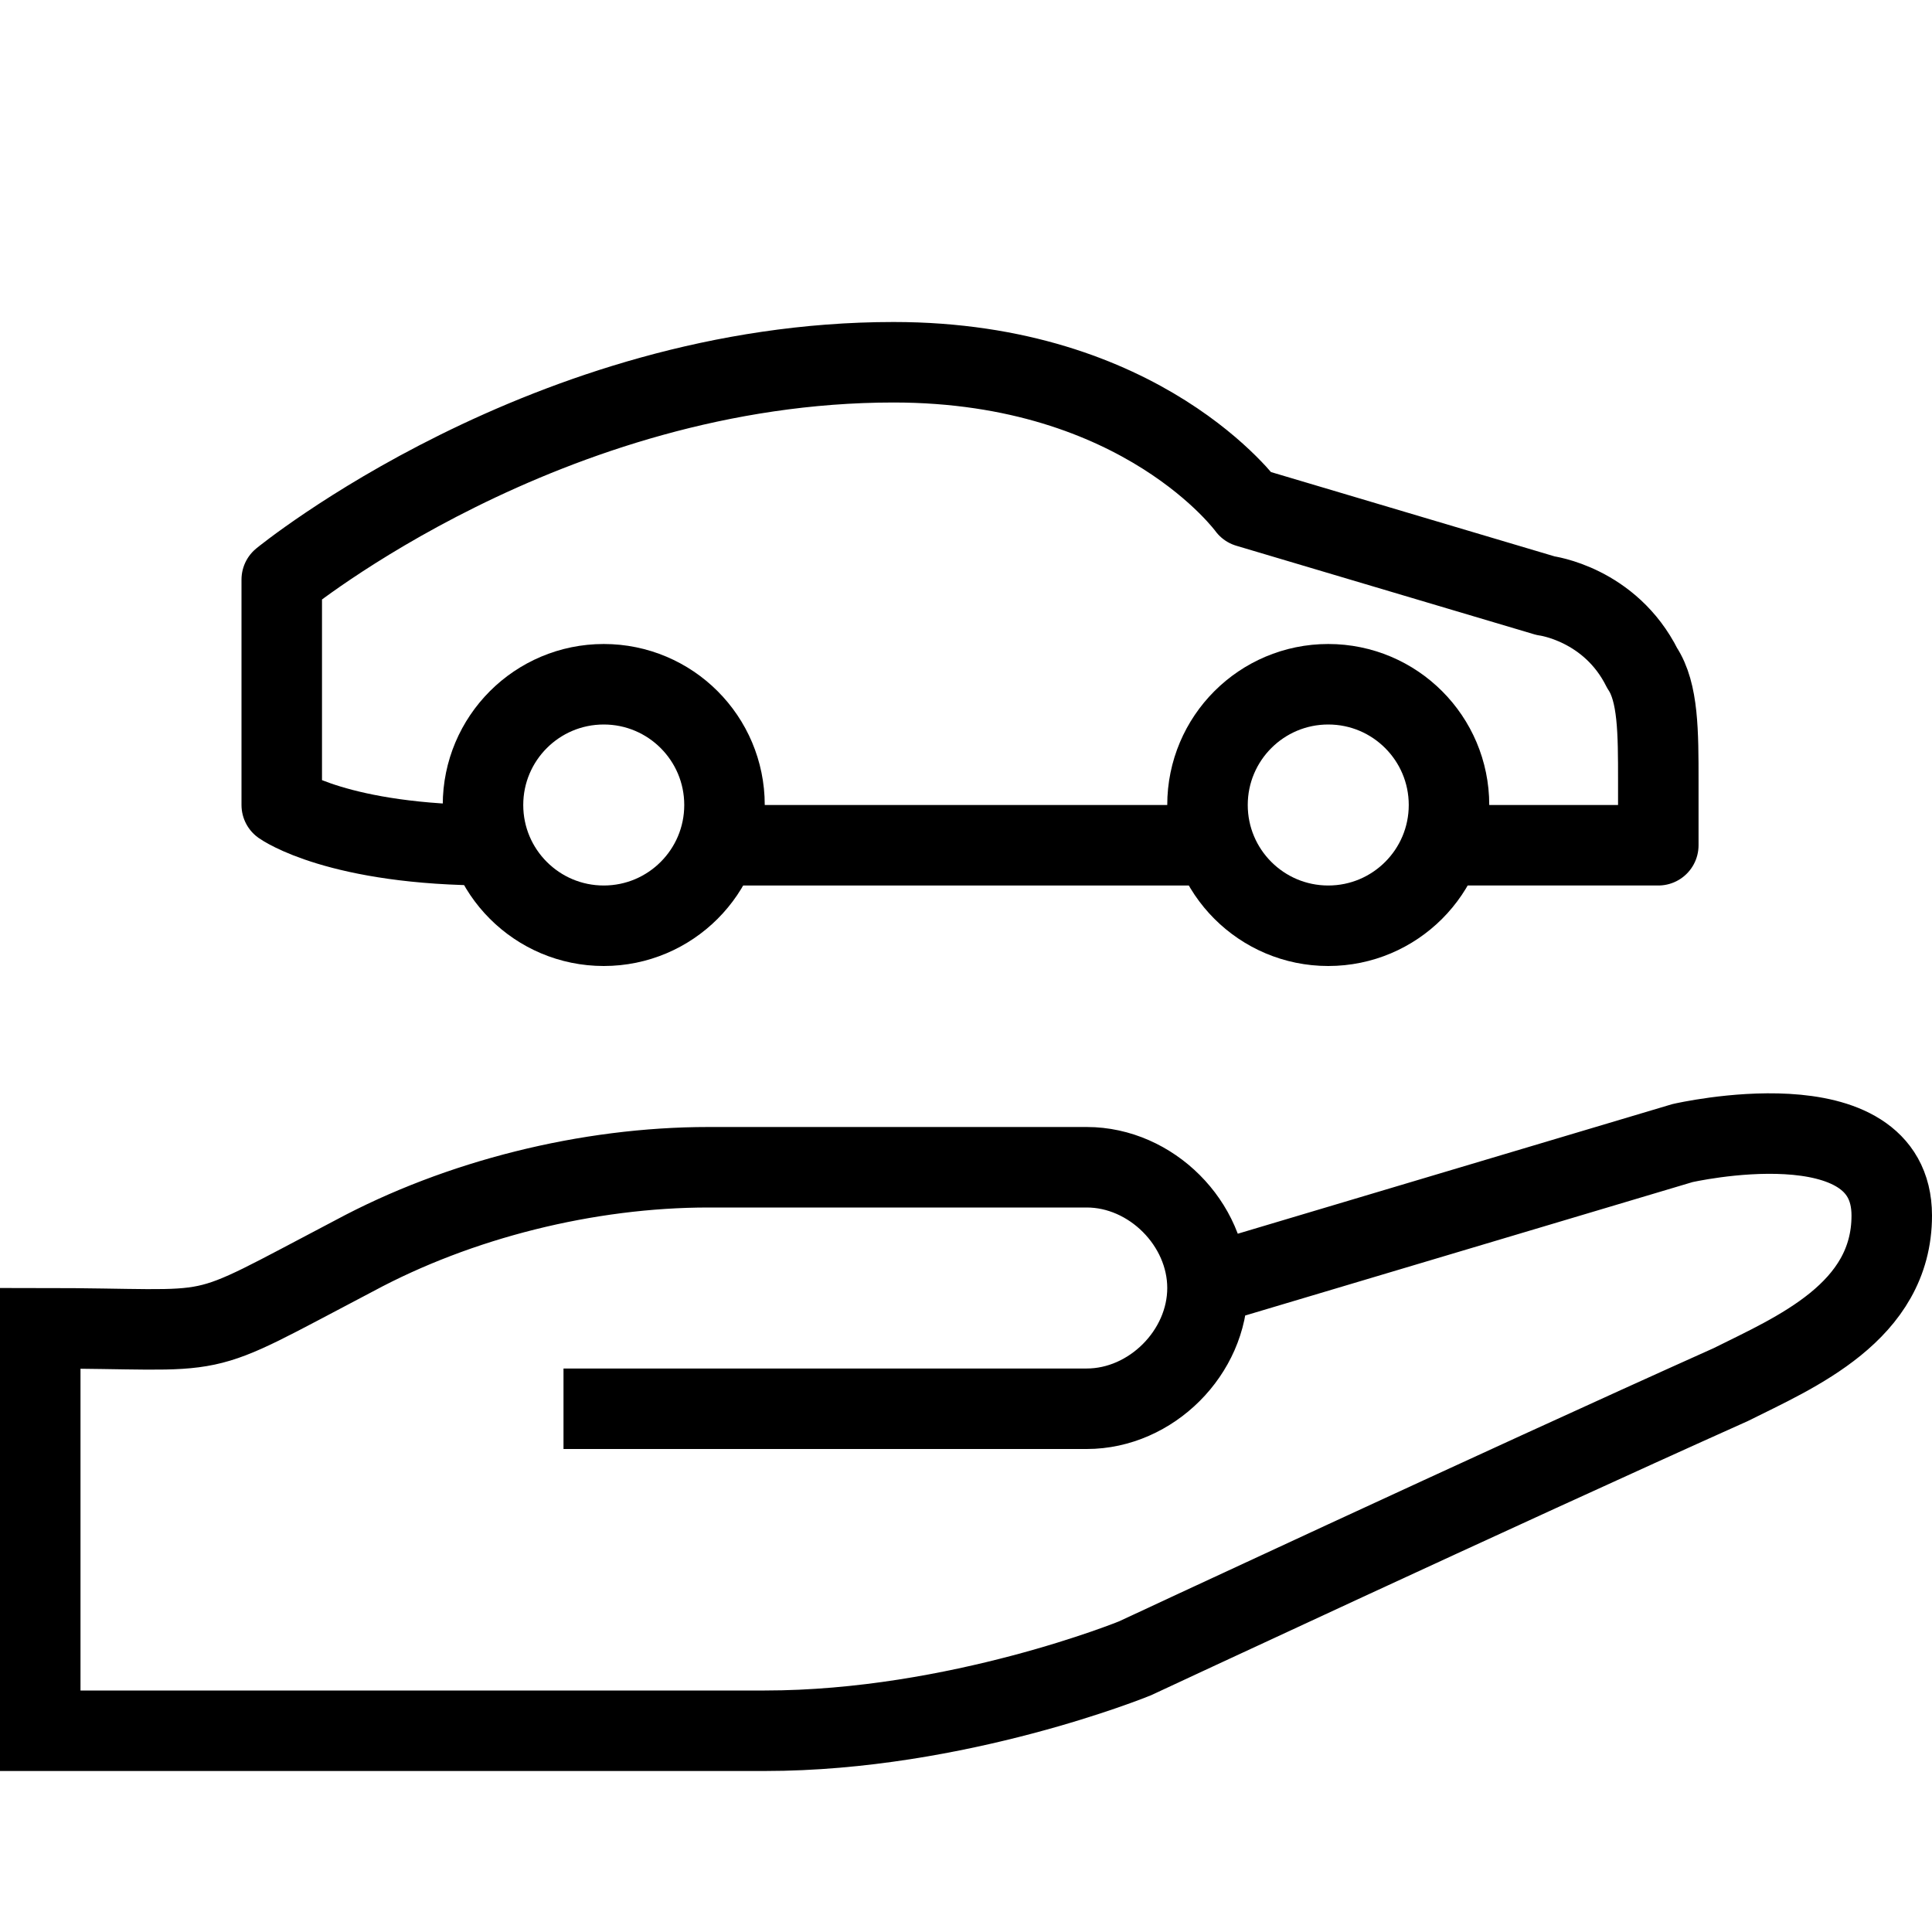 <svg width="24" height="24" viewBox="0 0 24 24" version="1.1" xmlns="http://www.w3.org/2000/svg">
    <title>
        car-handover-small
    </title>
    <g stroke="currentColor" stroke-width="1" fill="none" fill-rule="evenodd">
        <path d="M15.2,15.9 L20.9,14.2 C20.9,14.2 23.5,13.6 23.5,15.1 C23.5,16.3 22.3,16.8 21.5,17.2 C18.6,18.5 14.1,20.6 14.1,20.6 C14.1,20.6 11.9,21.5 9.5,21.5 L0.5,21.5 L0.5,16.5 C2.9,16.5 2.3,16.7 4.4,15.6 C5.7,14.9 7.3,14.5 8.8,14.5 L13.5,14.5 C14.3,14.5 15,15.2 15,16 C15,16.8 14.3,17.5 13.5,17.5 L7,17.5"/>
        <circle cx="16.5" cy="10" r="1.5"/>
        <circle cx="7.5" cy="10" r="1.5"/>
        <path d="M8.9,10.5 L15.1,10.5"/>
        <path d="M6.1,10.5 C4.2,10.5 3.5,10 3.5,10 L3.5,7.2 C3.5,7.2 6.8,4.5 11.1,4.5 C14.2,4.5 15.5,6.3 15.5,6.3 L19.2,7.4 C19.2,7.4 20,7.5 20.4,8.3 C20.6,8.6 20.6,9.1 20.6,9.7 L20.6,10.5 L18,10.5" stroke-linejoin="round"/>
    </g>
</svg>

